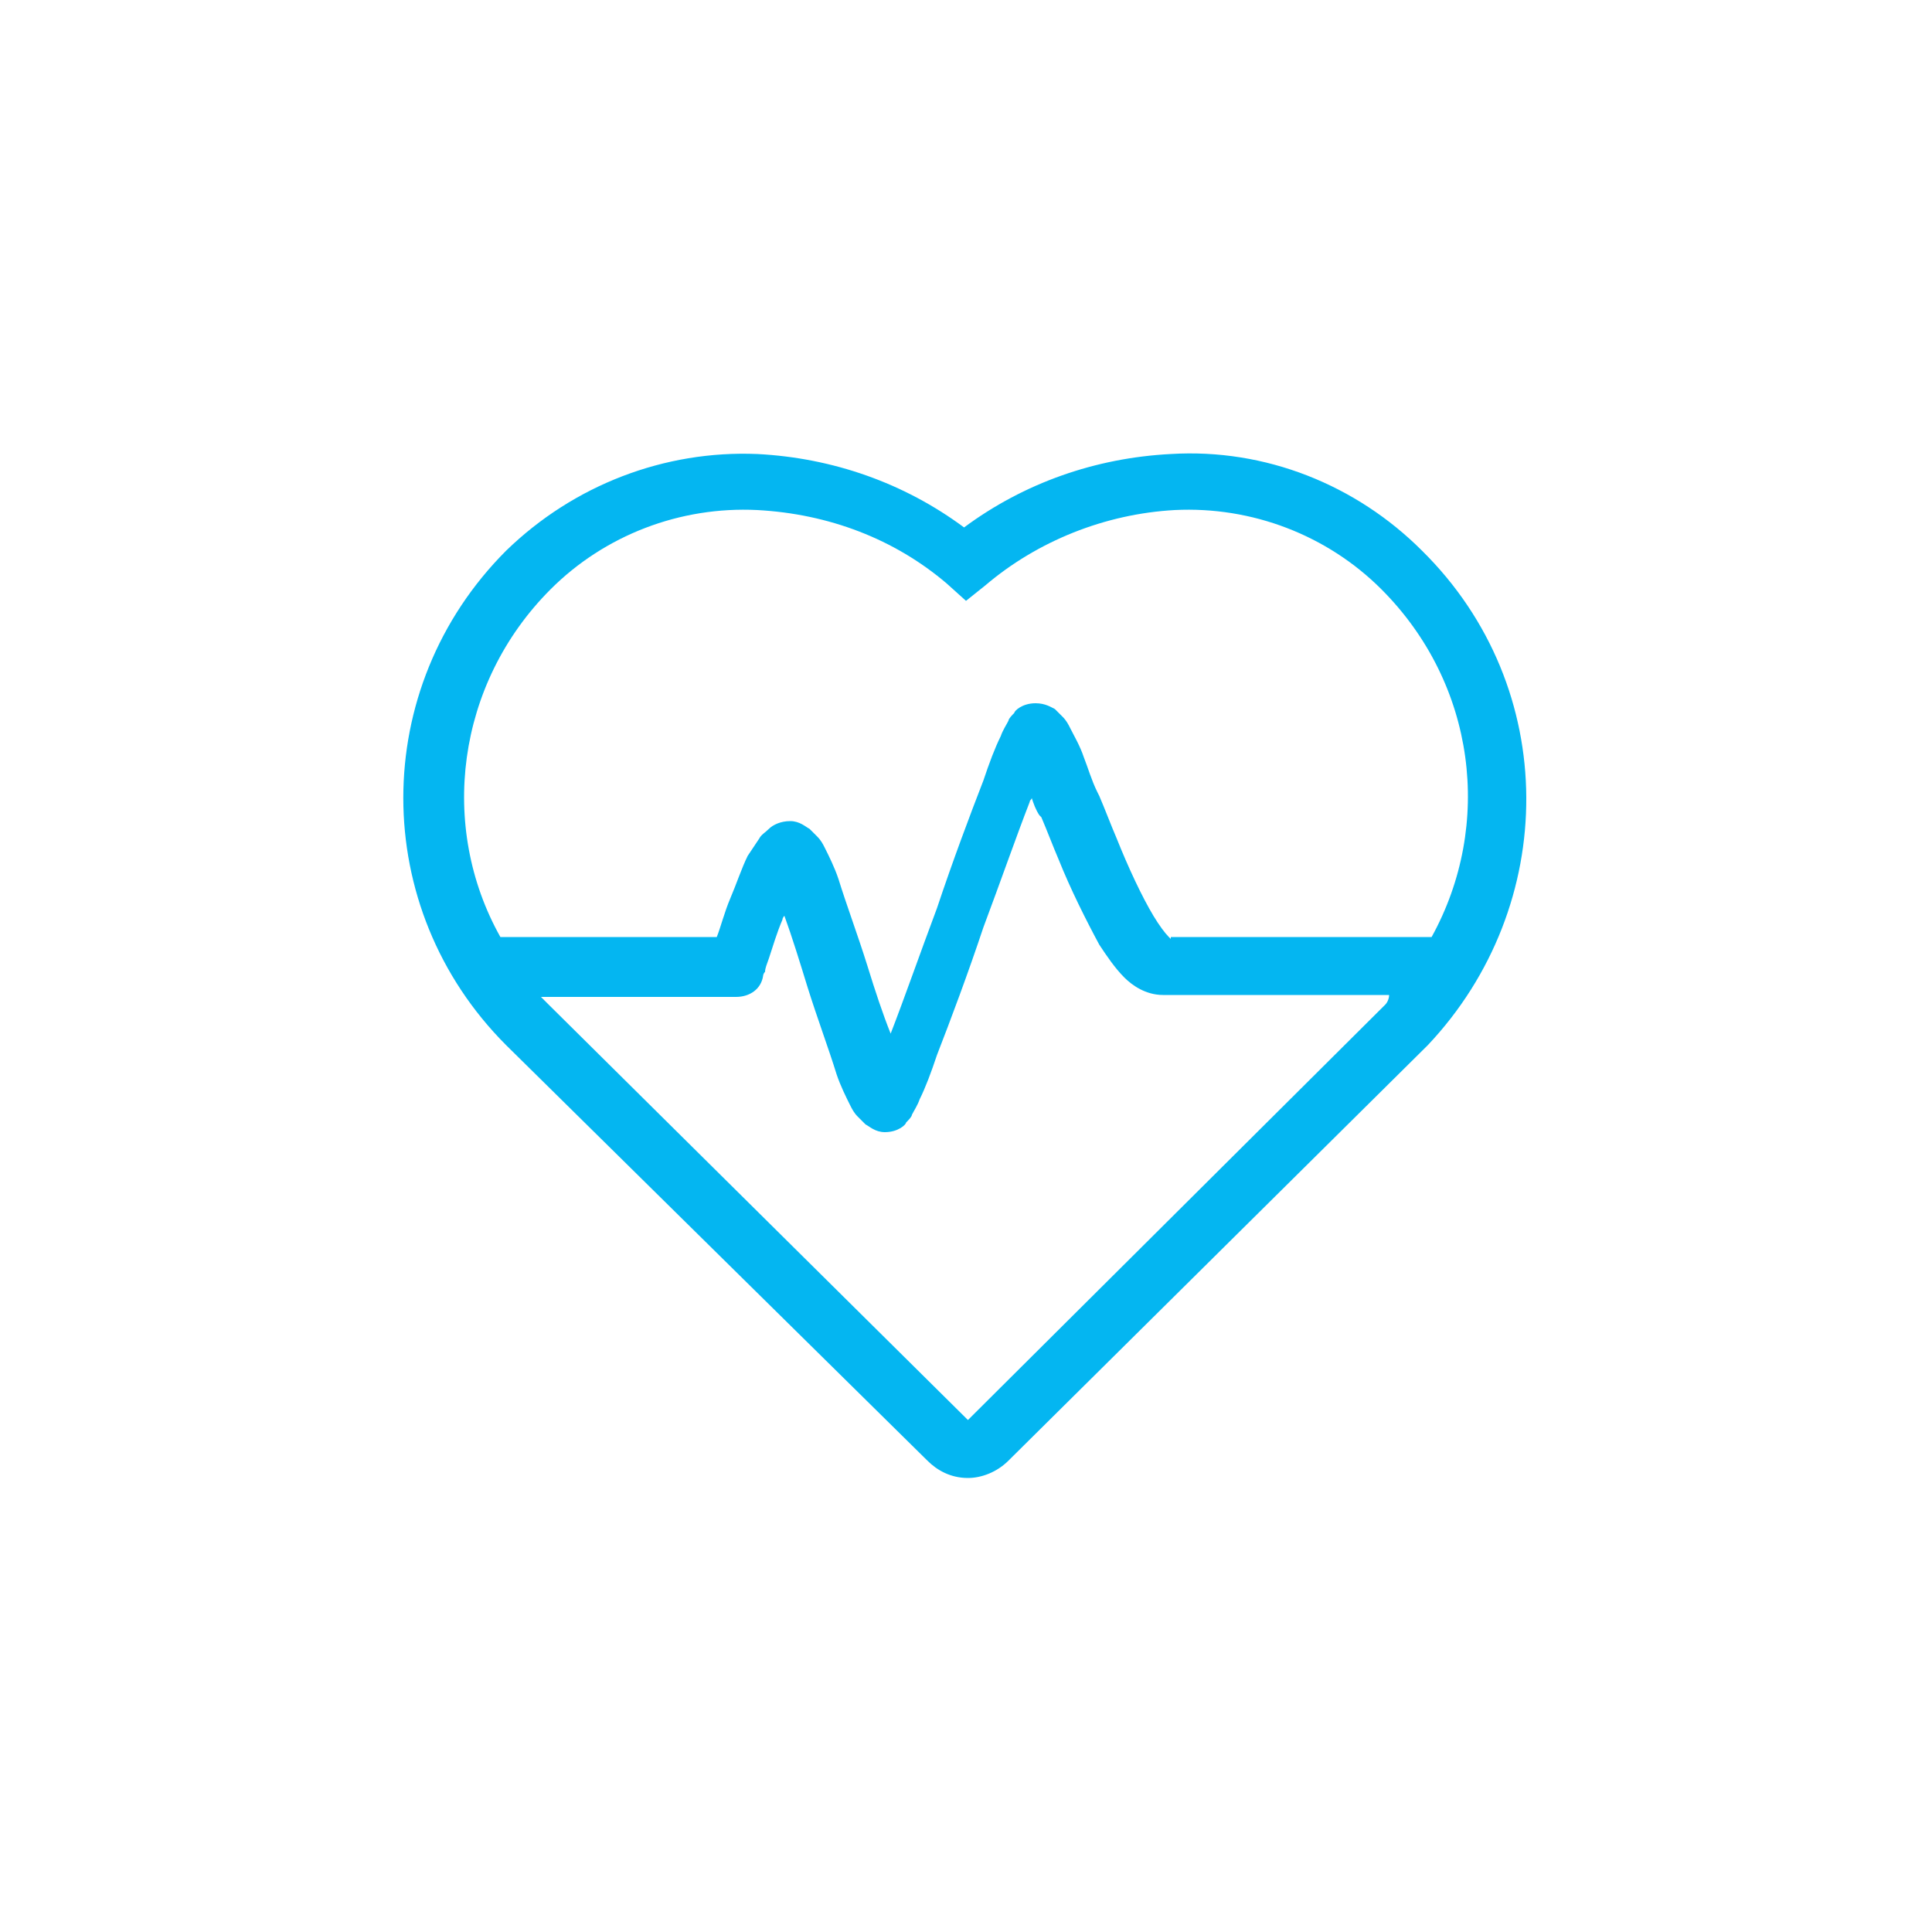 <?xml version="1.0" encoding="utf-8"?>
<!-- Generator: Adobe Illustrator 19.2.0, SVG Export Plug-In . SVG Version: 6.00 Build 0)  -->
<svg version="1.1" id="Layer_1" xmlns="http://www.w3.org/2000/svg" xmlns:xlink="http://www.w3.org/1999/xlink" x="0px" y="0px"
	 width="100px" height="100px" viewBox="0 0 100 100" style="enable-background:new 0 0 100 100;" xml:space="preserve">
<style type="text/css">
	.st0{fill:#04B6F1;}
</style>
<path class="st0" d="M73.6,28.5L73.6,28.5c-3.4-3.4-8.1-5.3-13-5c-3.9,0.2-7.6,1.5-10.7,3.8c-3.1-2.3-6.8-3.6-10.7-3.8l0,0
	c-4.8-0.2-9.5,1.6-13,5l0,0c-7.1,7.1-7.1,18.5,0,25.6L48,75.6l0,0c0.5,0.5,1.2,0.9,2.1,0.9c0.7,0,1.5-0.3,2.1-0.9l21.7-21.5l0,0l0,0
	C80.7,46.9,80.8,35.6,73.6,28.5z M71.7,52L50.1,73.5L28.4,52l0,0c-0.1-0.1-0.3-0.3-0.4-0.4h10.1c0.7,0,1.3-0.4,1.4-1.1l0,0l0,0l0,0
	l0,0l0,0c0,0,0-0.1,0.1-0.2c0-0.2,0.1-0.4,0.2-0.7c0.2-0.6,0.4-1.3,0.7-2c0-0.1,0.1-0.2,0.1-0.2c0.4,1.1,0.8,2.4,1.2,3.7l0,0l0,0
	c0.5,1.6,1.1,3.2,1.5,4.5c0.2,0.6,0.5,1.2,0.7,1.6c0.1,0.2,0.2,0.4,0.4,0.6c0.1,0.1,0.2,0.2,0.4,0.4c0.2,0.1,0.5,0.4,1,0.4
	c0.7,0,1.1-0.4,1.1-0.5l0,0c0.1-0.1,0.3-0.3,0.3-0.4c0.1-0.2,0.3-0.5,0.4-0.8c0.3-0.6,0.6-1.4,0.9-2.3c0.7-1.8,1.6-4.2,2.4-6.6v0
	l0,0c0.9-2.4,1.7-4.7,2.4-6.5c0-0.1,0.1-0.1,0.1-0.2c0.1,0.3,0.2,0.6,0.4,0.9l0.1,0.1c0.3,0.7,0.6,1.5,0.9,2.2
	c0.6,1.5,1.4,3.1,2.1,4.4c0.4,0.6,0.8,1.2,1.3,1.7c0.4,0.4,1.1,0.9,2,0.9h11.7C71.9,51.7,71.8,51.9,71.7,52z M60.6,48.6
	c0,0-0.1-0.1-0.1-0.1c-0.2-0.2-0.5-0.6-0.8-1.1c-0.6-1-1.3-2.5-1.9-4c-0.3-0.7-0.6-1.5-0.9-2.2l-0.1-0.2c-0.3-0.6-0.5-1.3-0.7-1.8
	c-0.2-0.6-0.5-1.1-0.7-1.5c-0.1-0.2-0.2-0.4-0.4-0.6c-0.1-0.1-0.2-0.2-0.4-0.4c-0.2-0.1-0.5-0.3-1-0.3c-0.7,0-1.1,0.4-1.1,0.5l0,0
	c-0.1,0.1-0.3,0.3-0.3,0.4c-0.1,0.2-0.3,0.5-0.4,0.8c-0.3,0.6-0.6,1.4-0.9,2.3c-0.7,1.8-1.6,4.2-2.4,6.6l0,0
	c-0.9,2.4-1.7,4.7-2.4,6.5l0,0c-0.4-1-0.8-2.2-1.2-3.5l0,0l0,0c-0.5-1.6-1.1-3.2-1.5-4.5c-0.2-0.6-0.5-1.2-0.7-1.6
	c-0.1-0.2-0.2-0.4-0.4-0.6c-0.1-0.1-0.2-0.2-0.4-0.4c-0.2-0.1-0.5-0.4-1-0.4c-0.5,0-0.9,0.2-1.1,0.4c-0.2,0.2-0.4,0.3-0.5,0.5
	c-0.2,0.3-0.4,0.6-0.6,0.9c-0.3,0.6-0.6,1.5-0.9,2.2c-0.3,0.7-0.5,1.5-0.7,2H25.9c-3.2-5.7-2.3-13.1,2.6-18
	c2.8-2.8,6.7-4.3,10.7-4.1c3.7,0.2,7.1,1.5,9.8,3.8l1,0.9l1-0.8c2.7-2.3,6.2-3.7,9.8-3.9l0,0l0,0c4-0.2,7.9,1.3,10.7,4.1
	c4.9,4.9,5.8,12.2,2.6,18H60.6z"/>
<path class="st0" d="M29.8,48.2C29.8,48.2,29.8,48.2,29.8,48.2C29.8,48.2,29.8,48.2,29.8,48.2z"/>
<path class="st0" d="M29.8,48.2C29.8,48.2,29.8,48.2,29.8,48.2C29.8,48.2,29.8,48.2,29.8,48.2z"/>
<path class="st0" d="M29.8,48.2C29.8,48.2,29.8,48.2,29.8,48.2C29.8,48.2,29.8,48.2,29.8,48.2C29.8,48.2,29.8,48.2,29.8,48.2z"/>
<polygon class="st0" points="29.8,48.2 29.8,48.2 29.8,48.2 "/>
</svg>
